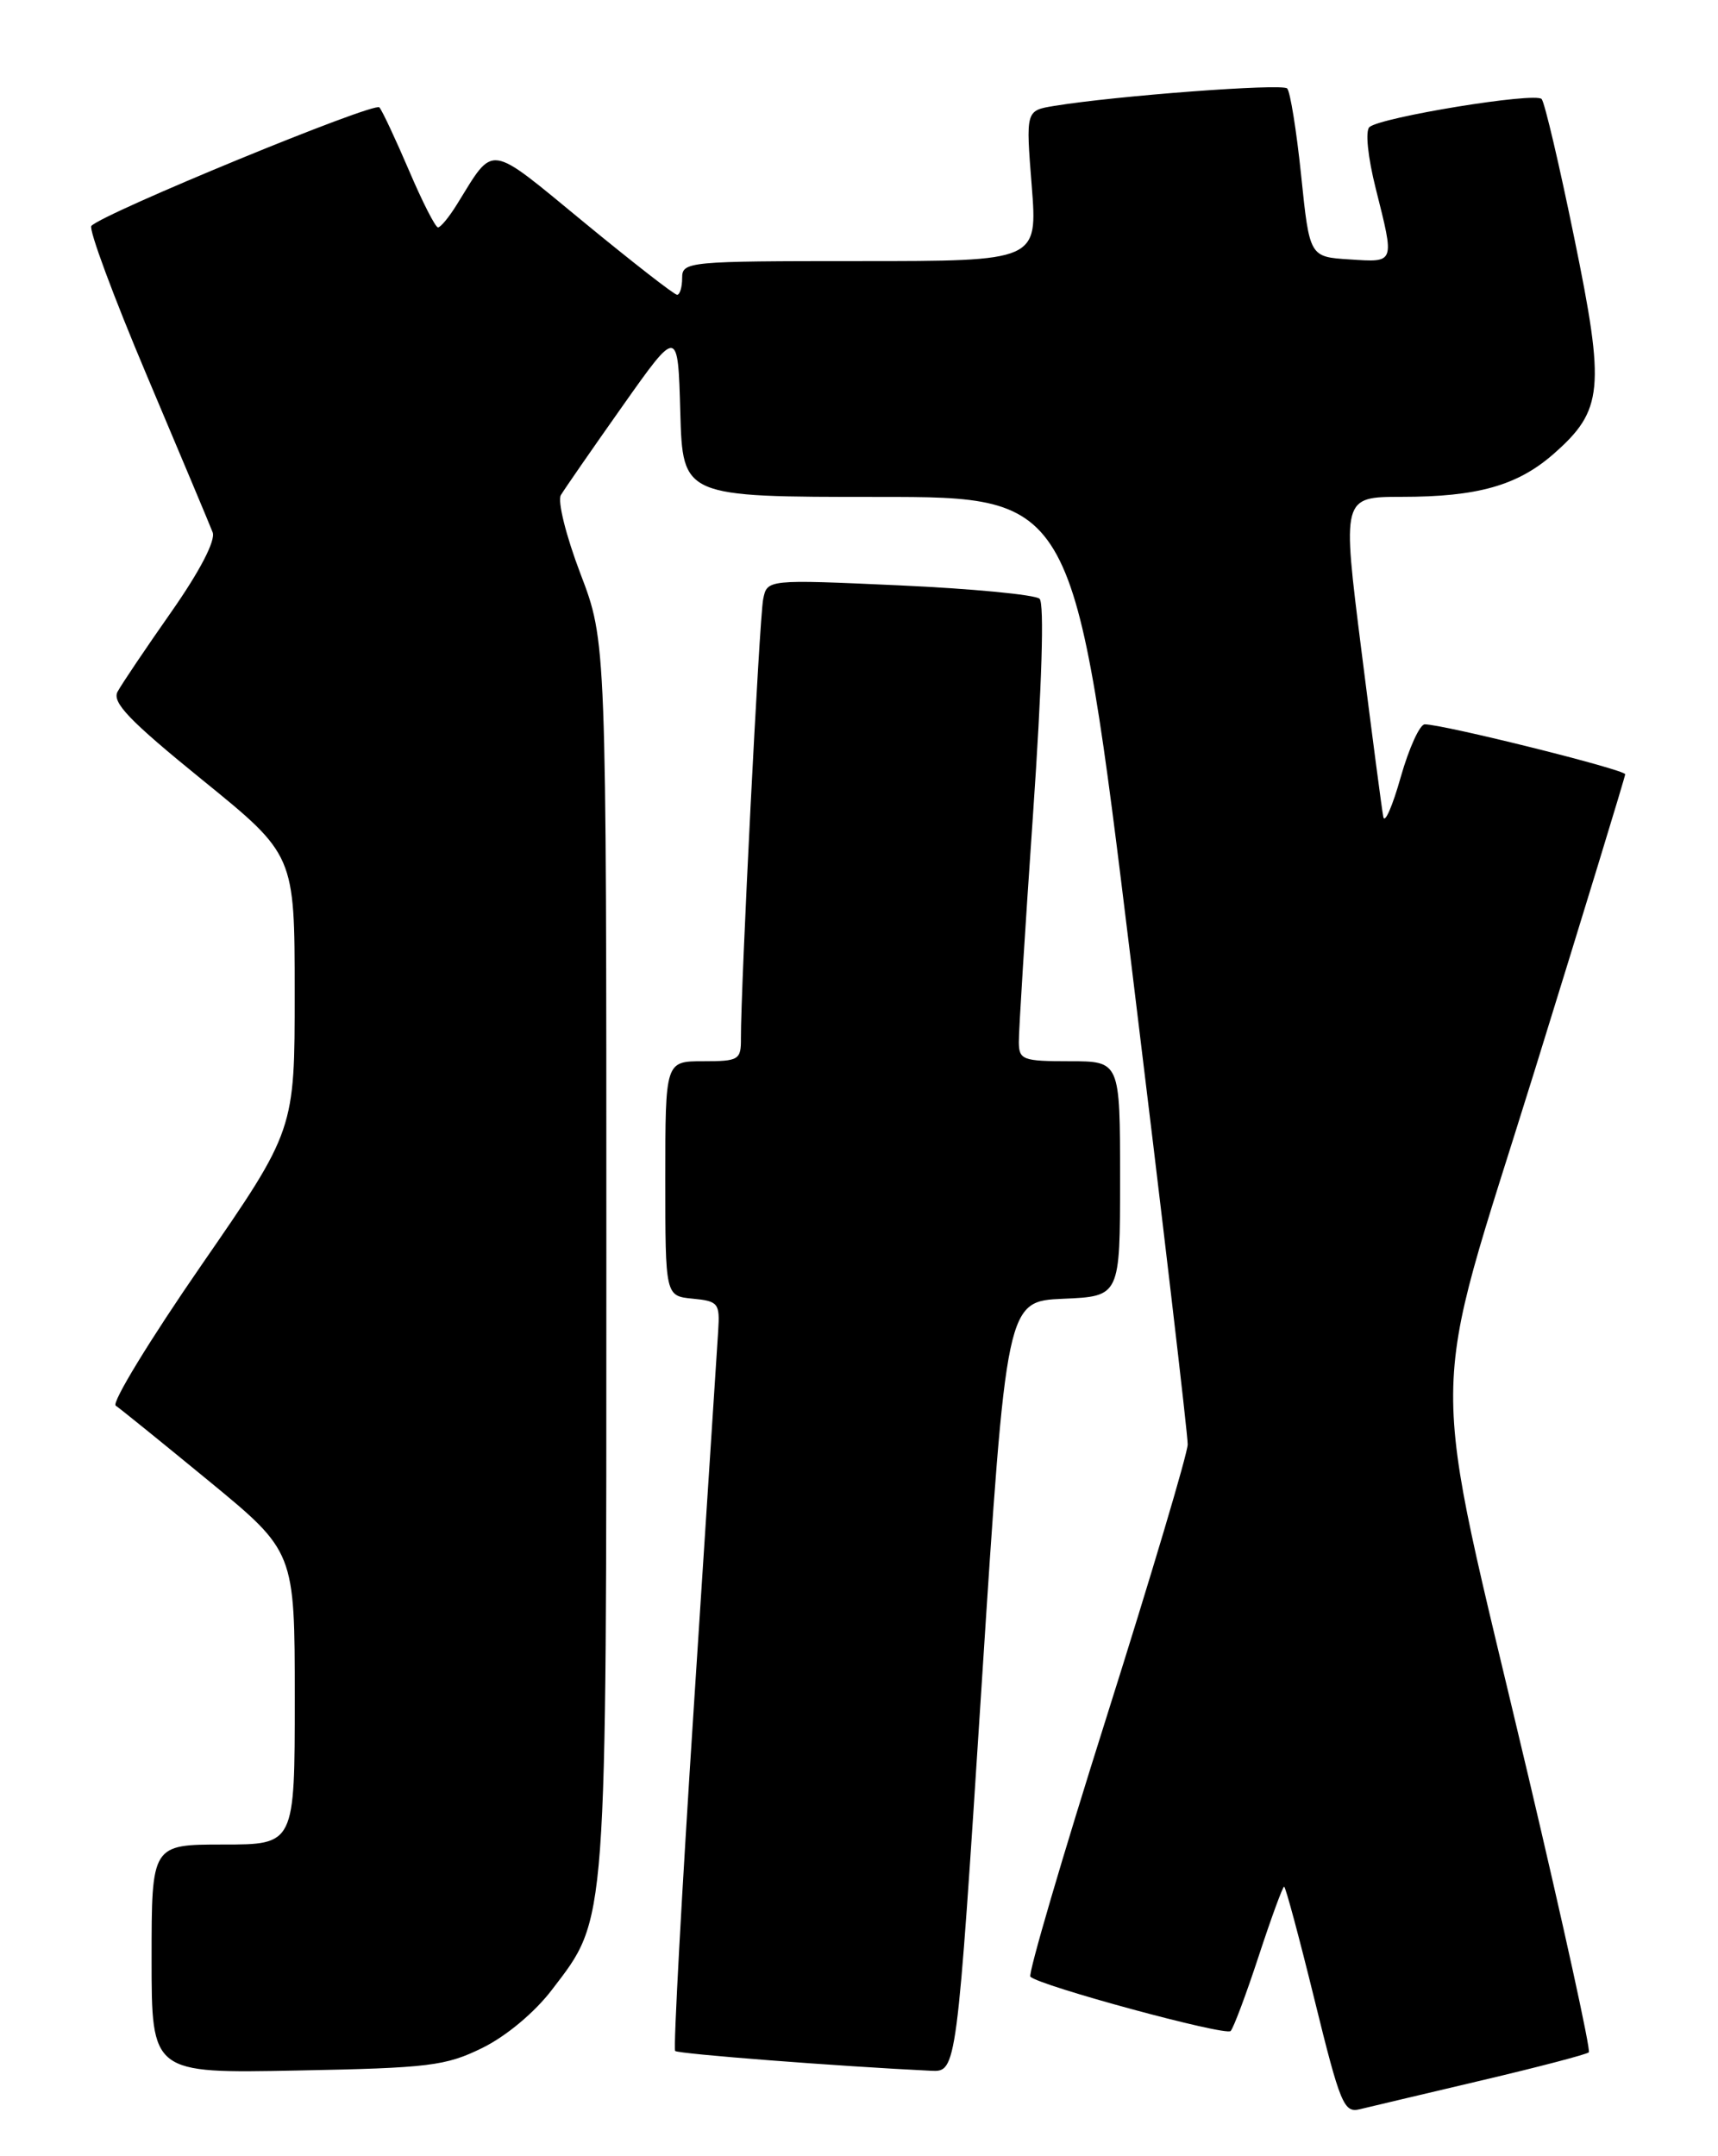 <?xml version="1.0" encoding="UTF-8" standalone="no"?>
<!DOCTYPE svg PUBLIC "-//W3C//DTD SVG 1.1//EN" "http://www.w3.org/Graphics/SVG/1.1/DTD/svg11.dtd" >
<svg xmlns="http://www.w3.org/2000/svg" xmlns:xlink="http://www.w3.org/1999/xlink" version="1.1" viewBox="0 0 204 256">
 <g >
 <path fill="currentColor"
d=" M 175.86 247.02 C 182.66 245.42 188.42 243.91 188.66 243.67 C 188.91 243.42 185.67 228.66 181.47 210.86 C 169.50 160.19 169.43 168.32 182.16 127.33 C 188.10 108.17 192.97 92.24 192.98 91.93 C 193.00 91.38 171.39 86.00 169.18 86.00 C 168.59 86.00 167.31 88.81 166.33 92.25 C 165.36 95.69 164.43 97.83 164.26 97.00 C 164.09 96.17 162.93 87.29 161.66 77.25 C 159.36 59.00 159.36 59.00 166.43 58.99 C 175.45 58.99 180.19 57.65 184.47 53.90 C 190.38 48.71 190.62 46.20 186.93 28.24 C 185.16 19.58 183.42 12.17 183.06 11.76 C 182.33 10.91 163.96 13.91 162.61 15.09 C 162.10 15.54 162.42 18.65 163.36 22.39 C 165.61 31.36 165.69 31.15 160.25 30.80 C 155.50 30.50 155.50 30.50 154.50 20.82 C 153.95 15.50 153.20 10.85 152.84 10.50 C 152.22 9.89 132.51 11.37 125.15 12.58 C 121.80 13.13 121.80 13.13 122.51 22.06 C 123.21 31.00 123.21 31.00 102.11 31.00 C 81.67 31.00 81.00 31.06 81.00 33.00 C 81.00 34.10 80.73 35.00 80.40 35.00 C 80.07 35.00 75.10 31.13 69.34 26.39 C 57.80 16.90 58.75 17.03 54.27 24.25 C 53.34 25.76 52.32 27.00 52.01 27.00 C 51.70 27.00 50.15 23.96 48.57 20.25 C 46.98 16.54 45.40 13.16 45.05 12.75 C 44.45 12.06 12.31 25.29 10.85 26.82 C 10.50 27.19 13.46 35.18 17.43 44.57 C 21.40 53.96 24.92 62.34 25.25 63.20 C 25.62 64.17 23.75 67.78 20.35 72.64 C 17.32 76.96 14.45 81.22 13.97 82.11 C 13.26 83.38 15.33 85.54 24.04 92.61 C 34.99 101.50 34.99 101.50 34.99 117.83 C 35.00 134.17 35.00 134.17 23.91 150.22 C 17.81 159.05 13.23 166.55 13.74 166.89 C 14.24 167.22 19.23 171.26 24.83 175.86 C 35.00 184.23 35.00 184.23 35.00 201.61 C 35.00 219.00 35.00 219.00 26.50 219.00 C 18.00 219.00 18.00 219.00 18.00 232.58 C 18.00 246.17 18.00 246.17 35.25 245.83 C 50.97 245.53 52.92 245.29 57.29 243.14 C 60.10 241.76 63.50 238.92 65.54 236.24 C 72.14 227.60 72.00 229.45 72.00 148.90 C 72.00 76.17 72.00 76.17 68.92 68.11 C 67.21 63.62 66.18 59.49 66.60 58.78 C 67.02 58.08 70.32 53.31 73.93 48.20 C 80.50 38.90 80.50 38.90 80.78 48.95 C 81.07 59.00 81.07 59.00 104.31 59.00 C 127.56 59.00 127.56 59.00 134.31 114.25 C 138.03 144.64 141.05 170.39 141.03 171.49 C 141.02 172.58 136.68 187.13 131.41 203.81 C 126.13 220.50 122.06 234.39 122.35 234.69 C 123.43 235.77 145.52 241.76 146.13 241.14 C 146.47 240.79 147.97 236.79 149.46 232.25 C 150.95 227.71 152.31 224.00 152.48 224.00 C 152.65 224.00 154.28 230.06 156.10 237.47 C 159.13 249.79 159.58 250.89 161.45 250.43 C 162.58 250.16 169.06 248.62 175.86 247.02 Z  M 116.55 200.25 C 119.50 154.50 119.50 154.50 126.25 154.20 C 133.00 153.91 133.00 153.91 133.00 139.95 C 133.00 126.00 133.00 126.00 127.00 126.00 C 121.45 126.00 121.00 125.83 120.98 123.75 C 120.96 122.51 121.72 110.36 122.66 96.74 C 123.72 81.39 124.02 71.64 123.44 71.09 C 122.92 70.61 115.43 69.89 106.79 69.50 C 91.09 68.79 91.09 68.79 90.62 71.15 C 90.17 73.37 87.95 117.34 87.98 123.25 C 88.00 125.84 87.75 126.00 83.50 126.00 C 79.00 126.00 79.00 126.00 79.00 139.94 C 79.00 153.87 79.00 153.87 82.25 154.19 C 85.29 154.48 85.49 154.73 85.28 158.00 C 85.16 159.93 83.86 179.86 82.41 202.29 C 80.95 224.73 79.94 243.28 80.17 243.51 C 80.53 243.86 99.69 245.34 110.55 245.86 C 113.60 246.00 113.60 246.00 116.55 200.25 Z "/>
</g>
</svg>
